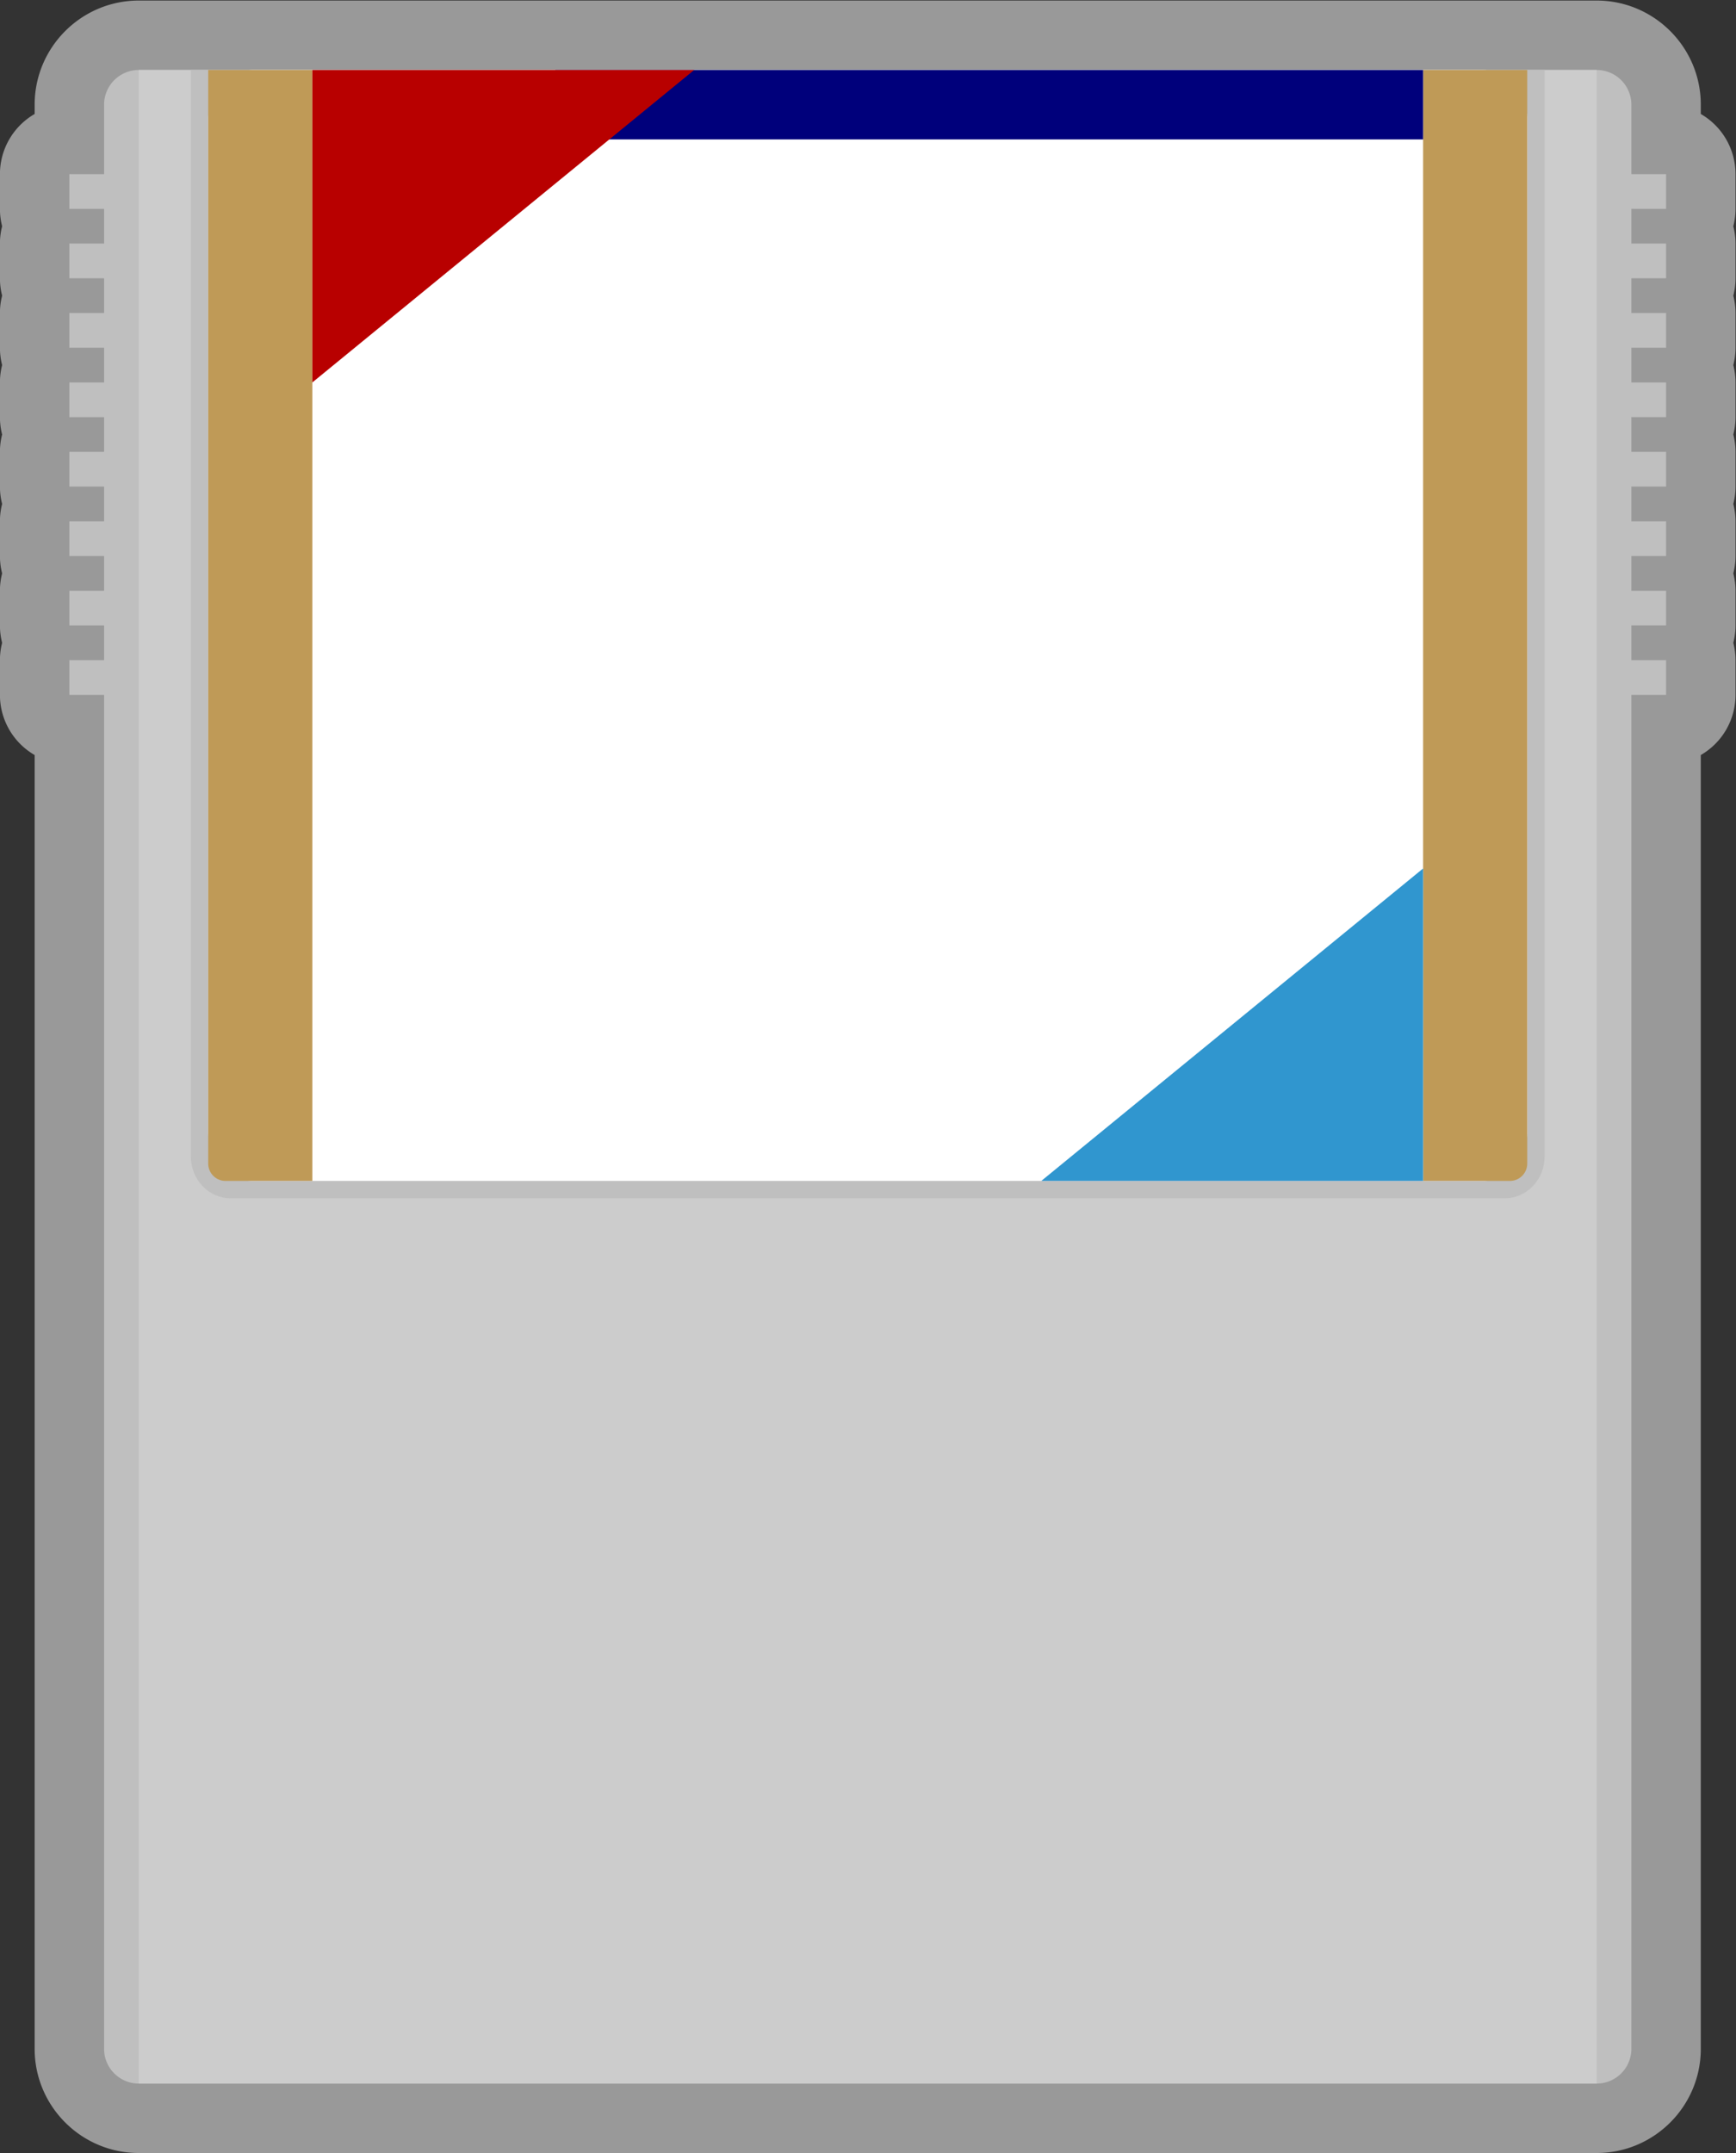 <svg xmlns="http://www.w3.org/2000/svg" xml:space="preserve" width="266.667" height="330.667"><rect width="100%" height="100%" fill="#333333" stroke="none"/><defs><clipPath id="a" clipPathUnits="userSpaceOnUse"><path d="M0 256h256V0H0Z"/></clipPath><clipPath id="b" clipPathUnits="userSpaceOnUse"><path d="M28 252h200V4H28Z"/></clipPath></defs><g clip-path="url(#a)" transform="matrix(1.333 0 0 -1.333 -37.333 336)"><g clip-path="url(#b)" style="opacity:.5"><path d="M0 0h-168c-6.617 0-12-5.383-12-12v-1.07a8 8 0 0 1-4-6.93v-4c0-.69.087-1.361.252-2a8 8 0 0 1-.252-2v-4c0-.69.087-1.361.252-2a8 8 0 0 1-.252-2v-4c0-.69.087-1.361.252-2a8 8 0 0 1-.252-2v-4c0-.69.087-1.361.252-2a8 8 0 0 1-.252-2v-4c0-.69.087-1.361.252-2a8 8 0 0 1-.252-2v-4c0-.69.087-1.361.252-2a8 8 0 0 1-.252-2v-4c0-.69.087-1.361.252-2a8 8 0 0 1-.252-2v-4a8 8 0 0 1 4-6.93V-236c0-6.617 5.383-12 12-12H0c6.617 0 12 5.383 12 12v149.07A8 8 0 0 1 16-80v4c0 .69-.088 1.361-.252 2 .164.639.252 1.31.252 2v4c0 .69-.088 1.361-.252 2 .164.639.252 1.31.252 2v4c0 .69-.088 1.361-.252 2 .164.639.252 1.31.252 2v4c0 .69-.088 1.361-.252 2 .164.639.252 1.31.252 2v4c0 .69-.088 1.361-.252 2 .164.639.252 1.31.252 2v4c0 .69-.088 1.361-.252 2 .164.639.252 1.31.252 2v4c0 .69-.088 1.361-.252 2 .164.639.252 1.31.252 2v4a8 8 0 0 1-4 6.93V-12C12-5.383 6.617 0 0 0" style="fill:#fff;fill-opacity:1;fill-rule:nonzero;stroke:none" transform="translate(212 252)"/></g><path d="M0 0v4h-4v8a4 4 0 0 1-4 4h-168a4 4 0 0 1-4-4V4h-4V0h4v-4h-4v-4h4v-4h-4v-4h4v-4h-4v-4h4v-4h-4v-4h4v-4h-4v-4h4v-4h-4v-4h4v-4h-4v-4h4v-156a4 4 0 0 1 4-4H-8a4 4 0 0 1 4 4v156h4v4h-4v4h4v4h-4v4h4v4h-4v4h4v4h-4v4h4v4h-4v4h4v4h-4v4h4v4h-4v4z" style="fill:#bfbfbf;fill-opacity:1;fill-rule:nonzero;stroke:none" transform="translate(220 228)"/><path d="M212 12H44v232h168z" style="fill:#ccc;fill-opacity:1;fill-rule:nonzero;stroke:none"/><path d="M0 0v-125.186C0-127.848 2.051-130 4.588-130h146.824c2.537 0 4.588 2.152 4.588 4.814V0Z" style="fill:#bfbfbf;fill-opacity:1;fill-rule:nonzero;stroke:none" transform="translate(50 244)"/><path d="M0 0h-141.867c-2.802 0-5.067-2.488-5.067-5.565v-116.87c0-3.078 2.265-5.565 5.067-5.565H0c2.802 0 5.066 2.487 5.066 5.565v116.87C5.066-2.488 2.802 0 0 0" style="fill:#fff;fill-opacity:1;fill-rule:nonzero;stroke:none" transform="translate(198.934 244)"/><path d="M0 0h-10a2 2 0 0 0-2 2v126H0Z" style="fill:#bf9a57;fill-opacity:1;fill-rule:nonzero;stroke:none" transform="translate(64 116)"/><path d="M0 0h-10v128H2V2a2 2 0 0 0-2-2" style="fill:#bf9a57;fill-opacity:1;fill-rule:nonzero;stroke:none" transform="translate(202 116)"/><path d="M192 236H92v8h100z" style="fill:#00007b;fill-opacity:1;fill-rule:nonzero;stroke:none"/><path d="M0 0h44L0-36Z" style="fill:#b80000;fill-opacity:1;fill-rule:nonzero;stroke:none" transform="translate(64 244)"/><path d="M0 0h-44L0 36Z" style="fill:#3096cf;fill-opacity:1;fill-rule:nonzero;stroke:none" transform="translate(192 116)"/></g></svg>